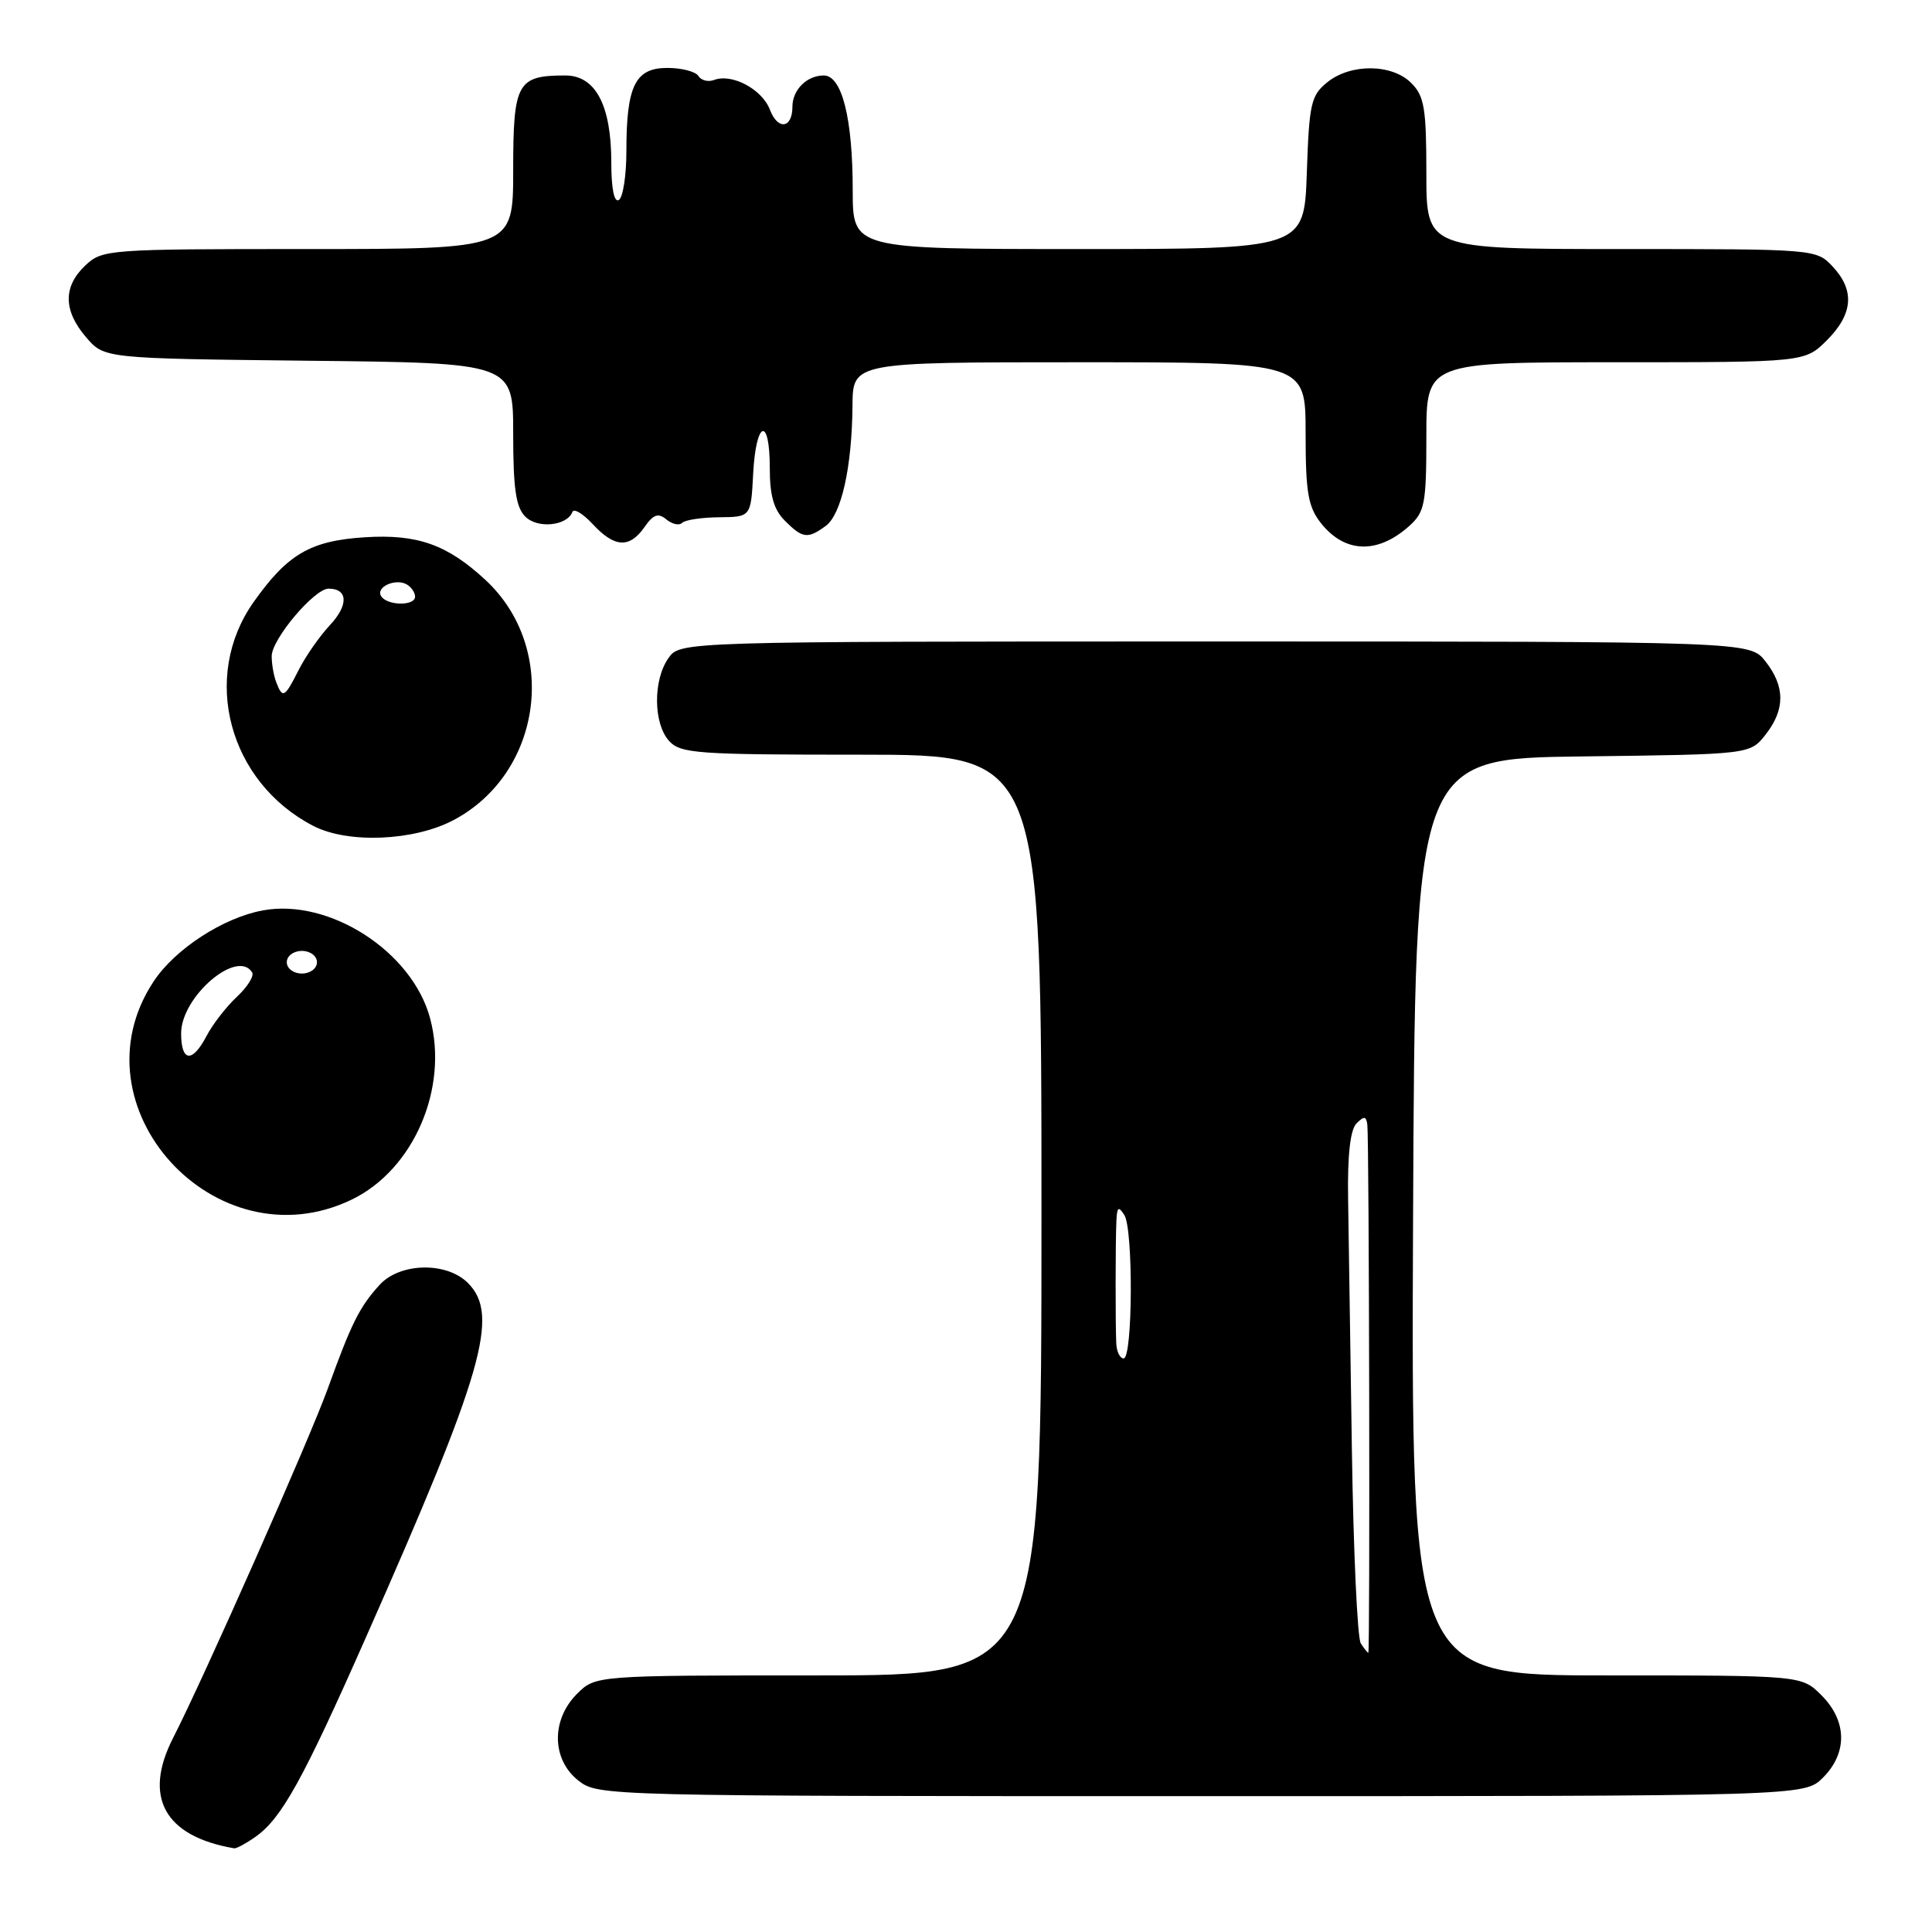 <?xml version="1.0" encoding="UTF-8" standalone="no"?>
<!DOCTYPE svg PUBLIC "-//W3C//DTD SVG 1.1//EN" "http://www.w3.org/Graphics/SVG/1.1/DTD/svg11.dtd" >
<svg xmlns="http://www.w3.org/2000/svg" xmlns:xlink="http://www.w3.org/1999/xlink" version="1.1" viewBox="0 0 256 256">
 <g >
 <path fill="currentColor"
d=" M 33.82 243.41 C 37.30 240.98 40.13 235.87 48.50 216.93 C 64.08 181.73 66.23 174.23 62.00 170.00 C 59.16 167.16 52.99 167.30 50.30 170.25 C 47.64 173.17 46.56 175.34 43.45 183.95 C 41.01 190.71 27.04 222.26 22.94 230.28 C 18.92 238.13 21.80 243.33 31.03 244.91 C 31.32 244.96 32.57 244.29 33.82 243.41 Z  M 241.55 235.55 C 244.83 232.27 244.75 228.03 241.36 224.64 C 238.73 222.00 238.73 222.00 212.86 222.00 C 186.98 222.00 186.98 222.00 187.24 161.25 C 187.50 100.50 187.50 100.50 209.69 100.23 C 231.88 99.96 231.88 99.96 233.94 97.35 C 236.56 94.02 236.55 90.97 233.93 87.63 C 231.85 85.00 231.85 85.00 160.98 85.00 C 90.11 85.00 90.11 85.00 88.56 87.22 C 86.52 90.13 86.57 95.87 88.65 98.17 C 90.17 99.85 92.32 100.00 114.15 100.00 C 138.00 100.00 138.00 100.00 138.00 161.00 C 138.00 222.00 138.00 222.00 108.45 222.00 C 78.91 222.00 78.91 222.00 76.45 224.45 C 73.01 227.90 73.10 233.14 76.63 235.93 C 79.25 237.98 79.85 238.00 159.18 238.00 C 239.09 238.00 239.09 238.00 241.55 235.55 Z  M 46.63 158.94 C 54.82 154.97 59.47 144.19 56.99 134.93 C 54.63 126.09 43.65 119.01 34.84 120.63 C 29.59 121.59 23.19 125.75 20.36 130.04 C 9.40 146.59 28.58 167.68 46.63 158.94 Z  M 60.09 108.67 C 71.88 102.44 74.09 85.92 64.34 76.86 C 59.26 72.15 55.31 70.75 48.35 71.19 C 41.14 71.65 38.11 73.41 33.61 79.77 C 26.59 89.69 30.30 103.62 41.50 109.43 C 46.08 111.81 54.83 111.45 60.09 108.67 Z  M 186.75 69.68 C 188.79 67.84 189.00 66.75 189.00 57.83 C 189.00 48.00 189.00 48.00 214.08 48.00 C 239.15 48.00 239.15 48.00 242.08 45.08 C 245.55 41.60 245.79 38.47 242.83 35.31 C 240.66 33.01 240.53 33.00 214.83 33.00 C 189.00 33.00 189.00 33.00 189.00 23.00 C 189.00 14.33 188.73 12.73 187.00 11.00 C 184.44 8.44 178.97 8.39 175.86 10.91 C 173.71 12.65 173.47 13.73 173.16 22.91 C 172.81 33.00 172.81 33.00 142.91 33.00 C 113.00 33.00 113.00 33.00 112.99 25.25 C 112.99 15.65 111.56 10.00 109.15 10.00 C 106.91 10.00 105.00 11.91 105.00 14.14 C 105.00 17.03 103.06 17.29 102.02 14.54 C 100.98 11.82 96.98 9.69 94.61 10.60 C 93.84 10.89 92.91 10.66 92.54 10.07 C 92.18 9.48 90.32 9.00 88.42 9.00 C 84.17 9.00 83.00 11.37 83.00 20.01 C 83.00 23.24 82.55 26.16 82.00 26.50 C 81.38 26.88 81.00 24.99 81.00 21.51 C 81.00 13.95 78.91 10.00 74.91 10.00 C 68.53 10.00 68.00 10.96 68.00 22.54 C 68.00 33.00 68.00 33.00 40.81 33.00 C 14.28 33.00 13.57 33.05 11.31 35.17 C 8.34 37.97 8.38 41.16 11.41 44.69 C 13.82 47.50 13.82 47.50 40.91 47.80 C 68.00 48.09 68.00 48.09 68.00 57.47 C 68.00 64.76 68.36 67.22 69.61 68.46 C 71.23 70.08 75.14 69.69 75.85 67.83 C 76.04 67.33 77.25 68.06 78.55 69.46 C 81.43 72.57 83.41 72.68 85.40 69.84 C 86.58 68.15 87.21 67.93 88.30 68.83 C 89.06 69.46 90.00 69.67 90.39 69.28 C 90.78 68.89 92.99 68.56 95.30 68.54 C 99.50 68.50 99.50 68.50 99.80 62.75 C 100.17 55.70 102.00 55.07 102.00 62.00 C 102.00 65.67 102.53 67.53 104.00 69.00 C 106.35 71.35 107.02 71.44 109.41 69.69 C 111.50 68.16 112.89 61.88 112.96 53.75 C 113.00 48.00 113.00 48.00 143.00 48.00 C 173.00 48.00 173.00 48.00 173.00 57.37 C 173.00 65.25 173.32 67.14 175.02 69.30 C 178.19 73.32 182.54 73.46 186.75 69.68 Z  M 180.31 217.75 C 179.86 217.06 179.33 205.47 179.13 192.00 C 178.93 178.53 178.70 163.58 178.63 158.80 C 178.54 153.02 178.92 149.68 179.75 148.85 C 180.75 147.85 181.04 147.89 181.18 149.05 C 181.42 151.04 181.55 218.99 181.31 219.00 C 181.20 219.00 180.75 218.44 180.31 217.75 Z  M 147.91 178.00 C 147.79 175.25 147.80 164.50 147.93 161.75 C 148.01 159.93 148.21 159.79 148.98 161.00 C 150.18 162.88 150.09 180.00 148.89 180.00 C 148.40 180.00 147.96 179.10 147.91 178.00 Z  M 24.00 136.92 C 24.00 132.07 31.45 125.68 33.41 128.85 C 33.70 129.32 32.78 130.79 31.37 132.10 C 29.96 133.42 28.17 135.74 27.38 137.25 C 25.49 140.88 24.00 140.74 24.00 136.92 Z  M 38.00 127.50 C 38.00 126.67 38.89 126.00 40.00 126.00 C 41.11 126.00 42.00 126.67 42.00 127.50 C 42.00 128.33 41.11 129.00 40.00 129.00 C 38.89 129.00 38.00 128.33 38.00 127.50 Z  M 36.61 90.42 C 36.27 89.55 36.00 87.99 36.00 86.95 C 36.00 84.70 41.65 78.00 43.54 78.00 C 46.12 78.00 46.20 80.18 43.72 82.83 C 42.35 84.30 40.49 86.96 39.59 88.75 C 37.72 92.45 37.45 92.61 36.61 90.42 Z  M 50.50 78.99 C 49.74 77.77 52.48 76.56 53.95 77.47 C 54.53 77.83 55.00 78.54 55.00 79.06 C 55.00 80.32 51.28 80.27 50.50 78.99 Z "/>
</g>
</svg>